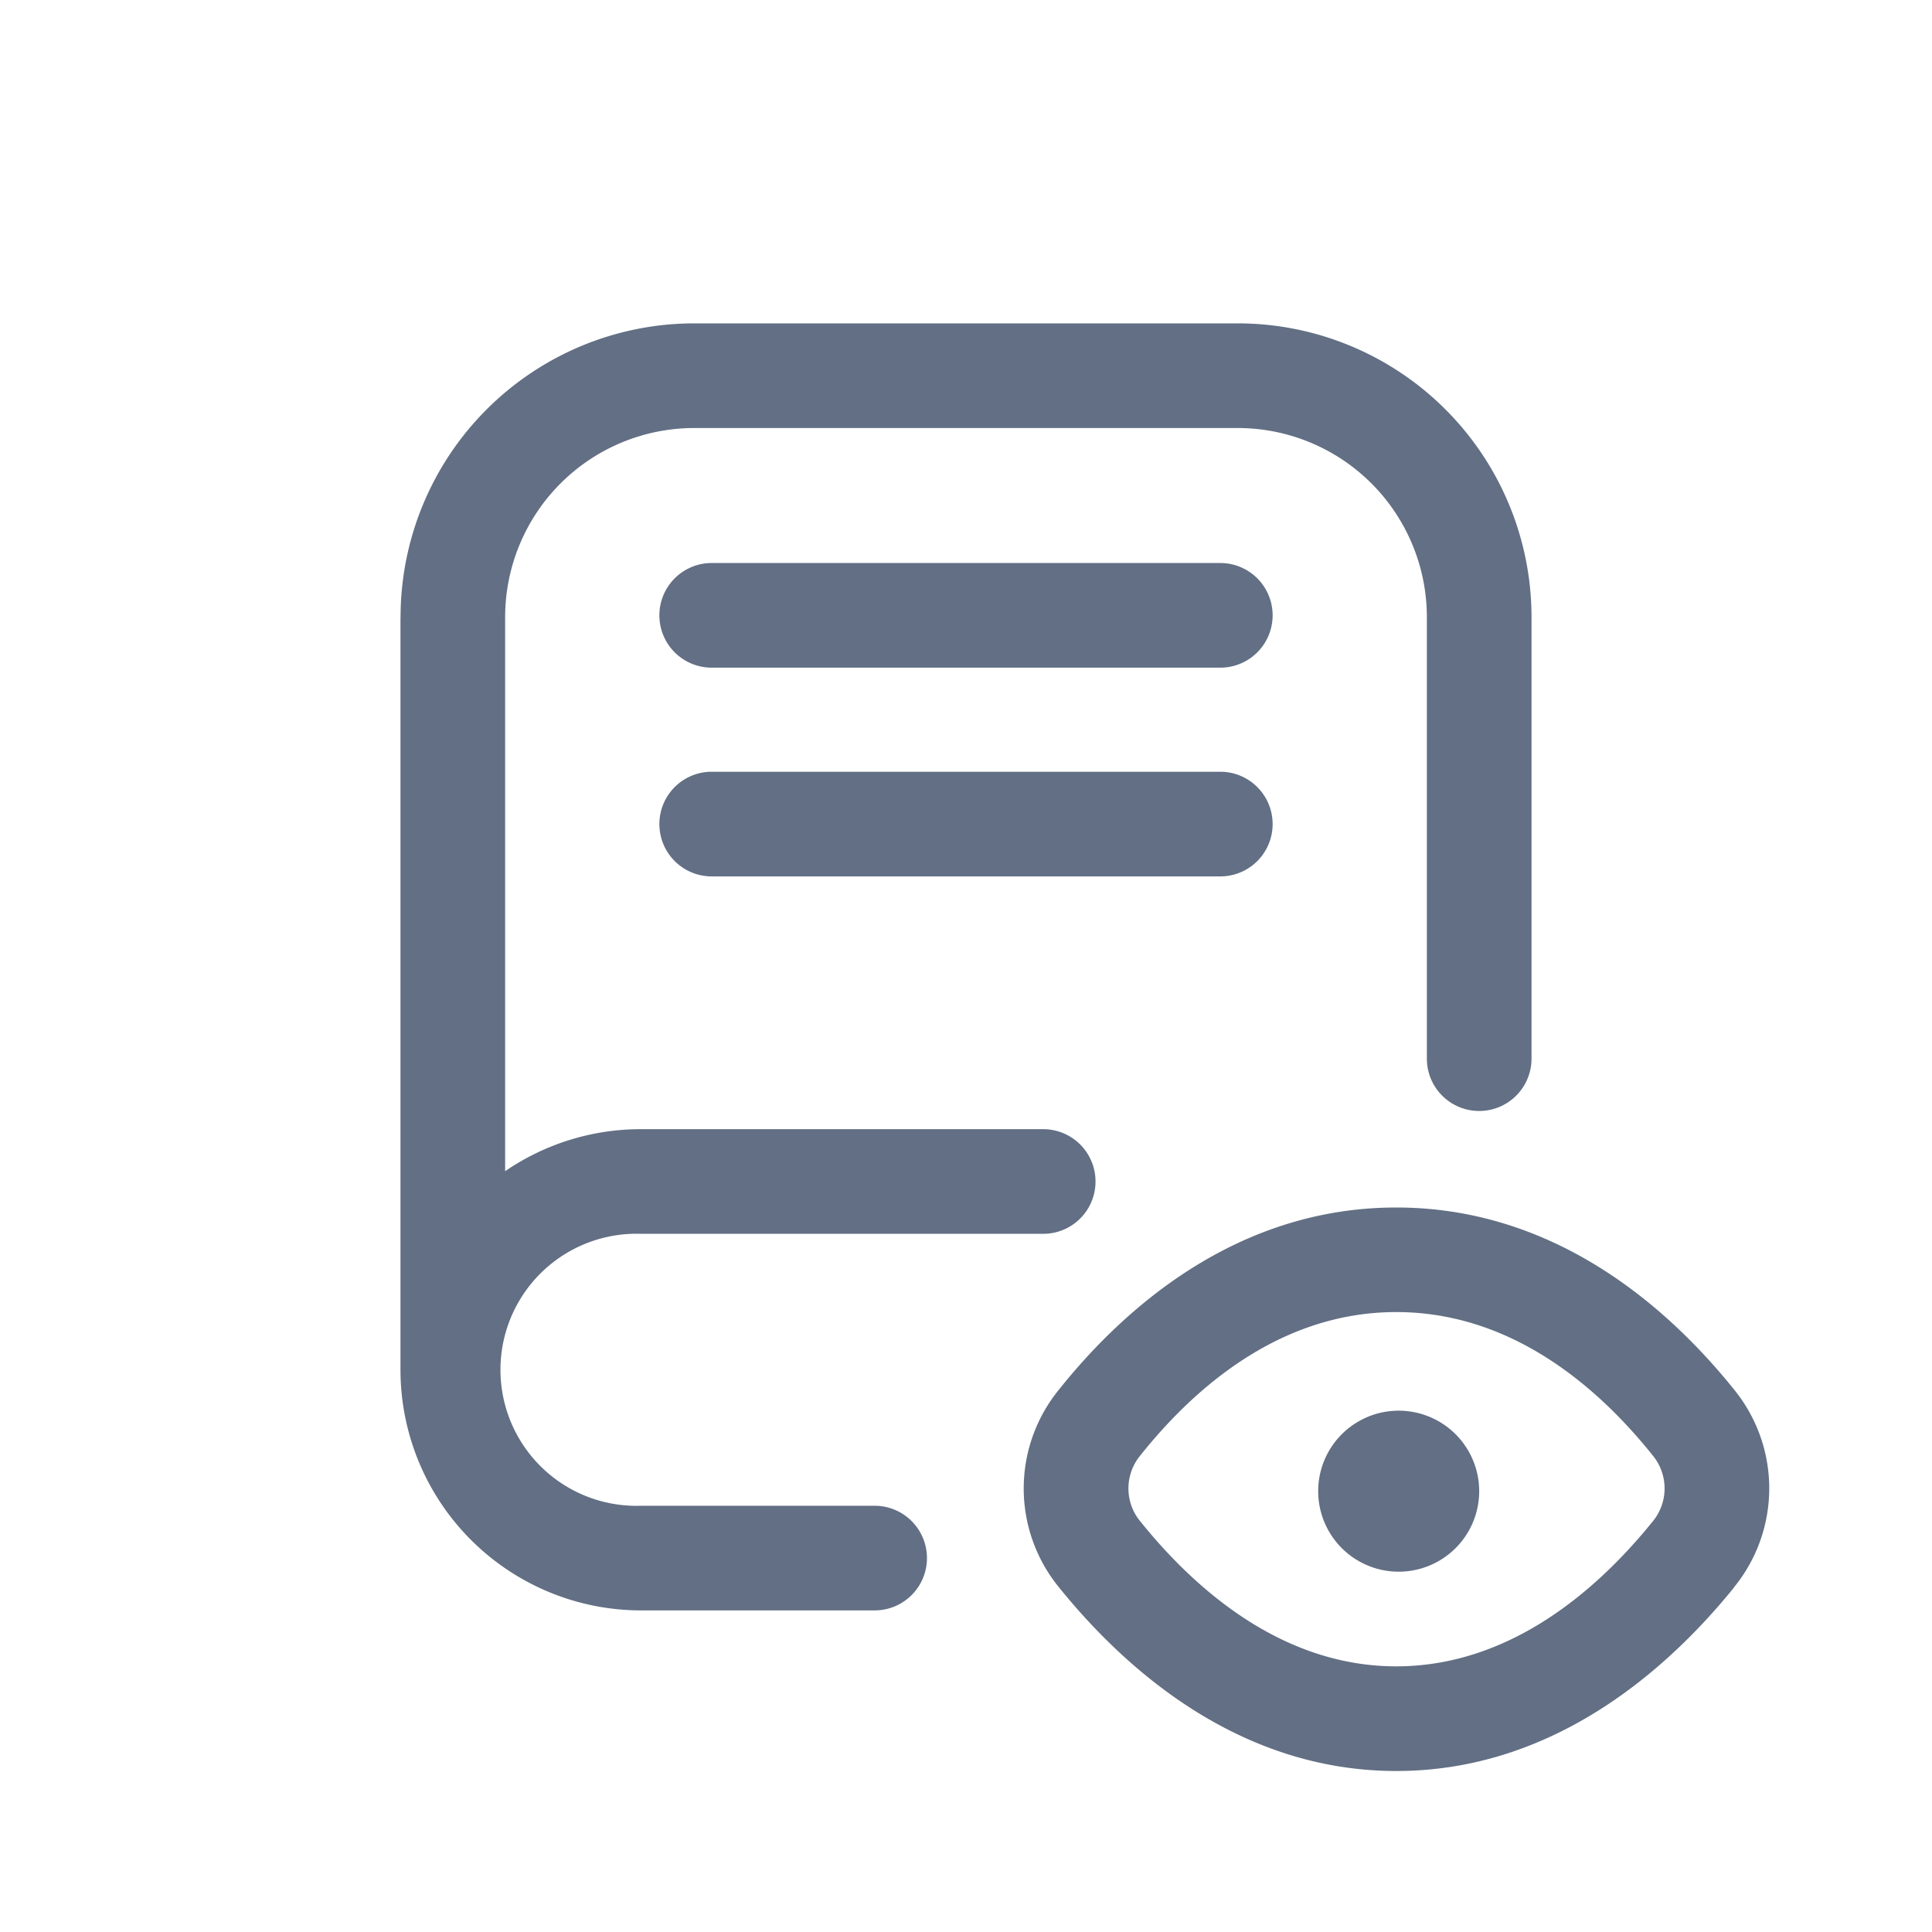 <svg viewBox="0 0 24 24" fill="none" xmlns="http://www.w3.org/2000/svg"><path d="M4.976 7.667a3.65 3.65 0 013.65-3.65h6.749a3.65 3.65 0 013.65 3.65v5.484a.65.65 0 01-1.3 0V7.667a2.35 2.35 0 00-2.35-2.35h-6.75a2.35 2.35 0 00-2.35 2.35v6.882a2.976 2.976 0 011.69-.522h4.994a.65.65 0 110 1.3H7.965a1.69 1.69 0 100 3.378h2.9a.65.65 0 110 1.3h-2.9a2.99 2.99 0 01-2.99-2.989V7.667z" fill="#626F84"/><path d="M8.841 6.994a.65.65 0 000 1.3h6.318a.65.65 0 100-1.3H8.84zM8.841 9.587a.65.65 0 000 1.3h6.318a.65.65 0 000-1.3H8.84zM17.375 19.524a1 1 0 100-2 1 1 0 000 2z" fill="#626F84"/><path fill-rule="evenodd" clip-rule="evenodd" d="M21.534 19.726a1.944 1.944 0 00.011-2.46C20.738 16.26 19.333 15 17.345 15c-1.991 0-3.395 1.263-4.198 2.272a1.941 1.941 0 00.01 2.449C13.972 20.73 15.385 22 17.346 22c1.957 0 3.372-1.265 4.19-2.274zm-4.19.974c1.368 0 2.45-.89 3.18-1.792a.644.644 0 00.006-.829c-.712-.89-1.784-1.78-3.185-1.78-1.403 0-2.472.893-3.181 1.783a.642.642 0 00.006.823c.727.902 1.806 1.795 3.175 1.795z" fill="#626F84"/></svg>
